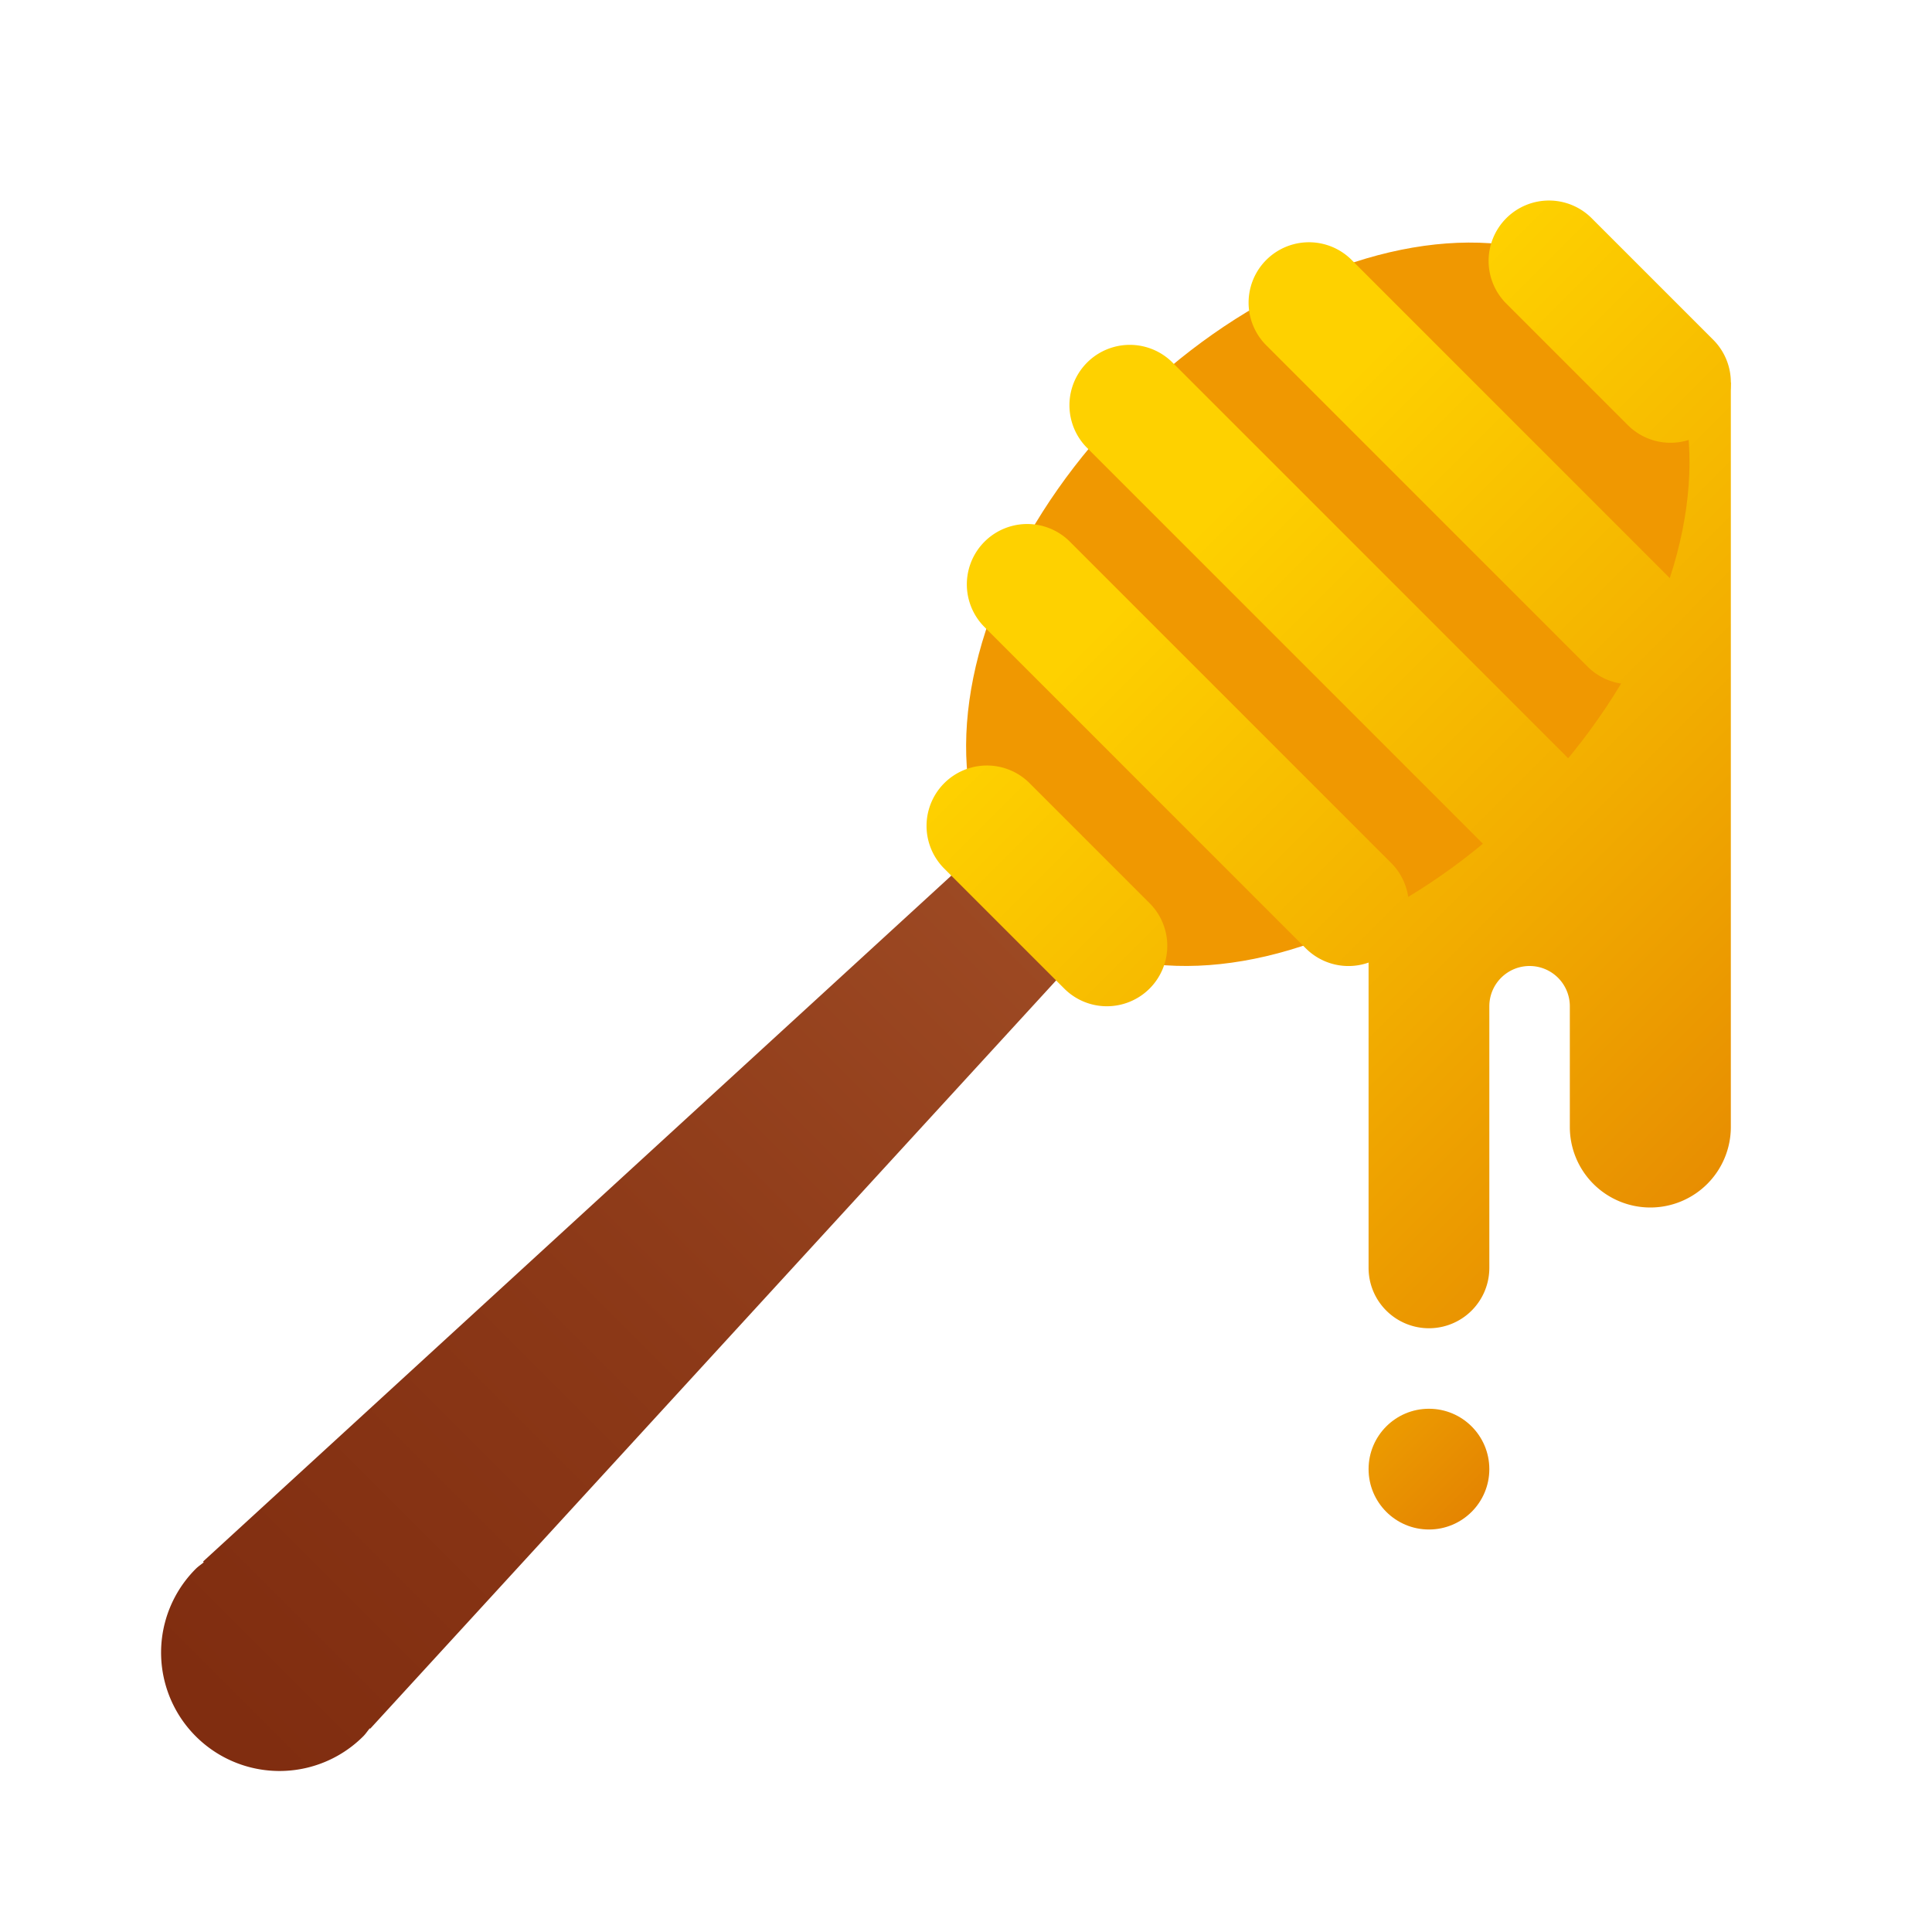 <svg xmlns="http://www.w3.org/2000/svg" xmlns:xlink="http://www.w3.org/1999/xlink" data-name="Layer 1" viewBox="0 0 48 48"><defs><linearGradient id="UkaZnZwYzlt8UCXoujbcXa" x1="30.292" x2="47.38" y1="12.601" y2="29.688" data-name="Безымянный градиент 142" gradientUnits="userSpaceOnUse"><stop offset="0" stop-color="#fed100"/><stop offset=".477" stop-color="#f2ad00"/><stop offset="1" stop-color="#e38101"/></linearGradient><linearGradient id="UkaZnZwYzlt8UCXoujbcXb" x1="28.524" x2="5.464" y1="19.478" y2="42.538" gradientUnits="userSpaceOnUse"><stop offset="0" stop-color="#a34f27"/><stop offset=".587" stop-color="#8b3817"/><stop offset="1" stop-color="#802d10"/></linearGradient><linearGradient id="UkaZnZwYzlt8UCXoujbcXc" x1="30.447" x2="47.535" y1="12.446" y2="29.533" xlink:href="#UkaZnZwYzlt8UCXoujbcXa"/><linearGradient id="UkaZnZwYzlt8UCXoujbcXd" x1="28.721" x2="36.914" y1="29.719" y2="37.913" xlink:href="#UkaZnZwYzlt8UCXoujbcXa"/></defs><path fill="url(#UkaZnZwYzlt8UCXoujbcXa)" d="M39.502,9.5h-5.5v22a1.5,1.5,0,0,0,1.5,1.5h0a1.5,1.5,0,0,0,1.5-1.5V25a1,1,0,0,1,1-1h0a1,1,0,0,1,1,1v3a2,2,0,0,0,2,2h0a2,2,0,0,0,2-2V9.5Z"/><path fill="url(#UkaZnZwYzlt8UCXoujbcXb)" d="M31.908,18.174,30.868,17.134l-1.049-1.048L5.045,38.796l.016.02c-.065.055-.136.1-.197.161a2.942,2.942,0,0,0,4.161,4.161c.062-.062.107-.133.162-.198l.011.009Z"/><ellipse cx="32.989" cy="15.013" fill="#f09801" rx="10.607" ry="7" transform="rotate(-45 32.989 15.013)"/><path fill="url(#UkaZnZwYzlt8UCXoujbcXc)" d="M27.502,25a1.495,1.495,0,0,1-1.061-.439l-3-3a1.5,1.5,0,0,1,2.121-2.121l3,3A1.5,1.5,0,0,1,27.502,25Zm7.061-1.439a1.499,1.499,0,0,0,0-2.121l-8-8a1.5,1.5,0,0,0-2.121,2.121l8,8a1.499,1.499,0,0,0,2.121,0Zm7-7a1.499,1.499,0,0,0,0-2.121l-8-8a1.5,1.5,0,0,0-2.121,2.121l8,8a1.499,1.499,0,0,0,2.121,0Zm1-6a1.499,1.499,0,0,0,0-2.121l-3-3a1.5,1.5,0,1,0-2.121,2.121l3,3a1.499,1.499,0,0,0,2.121,0ZM39.013,21.011a1.499,1.499,0,0,0,0-2.121L29.112,8.989a1.5,1.5,0,0,0-2.121,2.121l9.9,9.9a1.499,1.499,0,0,0,2.121,0Z"/><circle cx="35.502" cy="36.5" r="1.5" fill="url(#UkaZnZwYzlt8UCXoujbcXd)"/></svg>